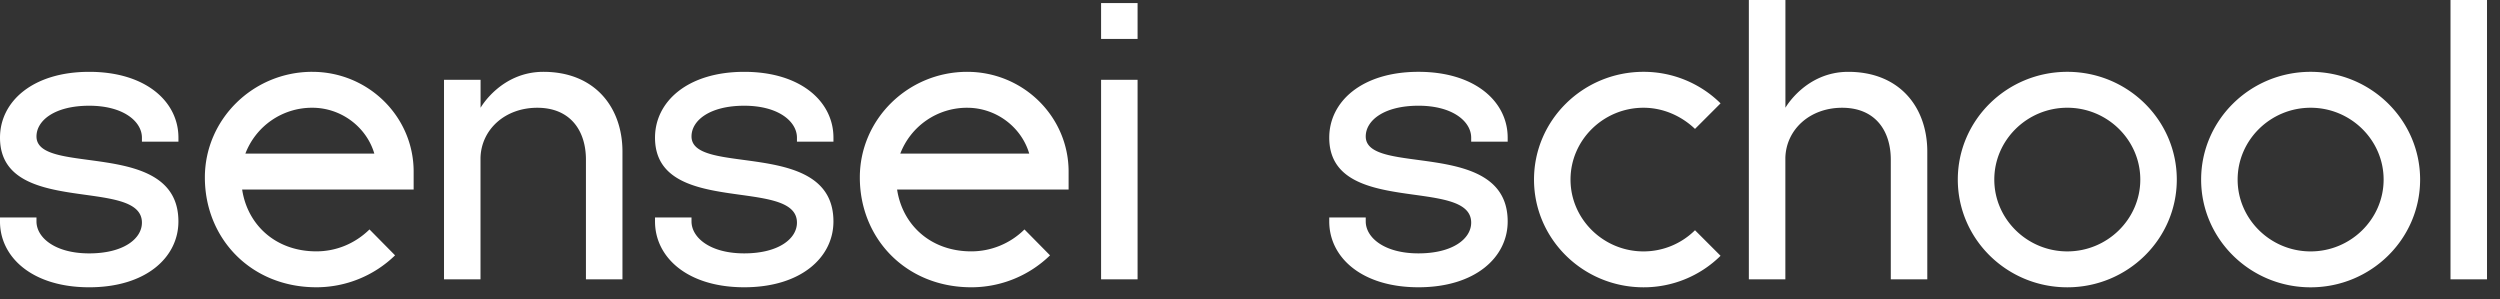 <svg width="192" height="23" fill="none" xmlns="http://www.w3.org/2000/svg"><rect width="100%" height="100%" fill="#333333" stroke="none"/><path d="M10.9 17.101c0-3.553-10.9-.4-10.9-6.529 0-2.758 2.492-5.055 6.852-5.055s6.852 2.297 6.852 5.055v.307H10.9v-.307c0-1.226-1.4-2.452-4.05-2.452-2.648 0-4.048 1.133-4.048 2.36 0 3.095 10.9.092 10.9 6.528 0 2.758-2.49 5.055-6.851 5.055-4.36 0-6.852-2.297-6.852-5.055v-.306h2.803v.306c0 1.226 1.404 2.452 4.049 2.452 2.645 0 4.049-1.133 4.049-2.359zM23.982 5.517c4.297 0 7.786 3.433 7.786 7.661v1.378H18.597c.406 2.696 2.554 4.748 5.7 4.748 1.59 0 3.02-.644 4.08-1.684l1.964 1.99a8.673 8.673 0 01-6.044 2.452c-5.046 0-8.563-3.77-8.563-8.426-.004-4.473 3.702-8.12 8.248-8.12zm-5.137 6.28h9.903c-.591-2.02-2.523-3.522-4.766-3.522a5.475 5.475 0 00-5.137 3.522zm15.26-5.667h2.803v2.146s1.557-2.759 4.825-2.759c3.954 0 6.072 2.728 6.072 6.13v9.807H45V12.26c0-2.208-1.182-3.984-3.737-3.984-2.492 0-4.297 1.683-4.36 3.832v9.346H34.1V6.13h.004zM61.206 17.1c0-3.553-10.901-.4-10.901-6.529 0-2.758 2.491-5.054 6.852-5.054 4.36 0 6.852 2.296 6.852 5.054v.307h-2.803v-.306c0-1.226-1.4-2.452-4.05-2.452-2.649 0-4.048 1.132-4.048 2.358 0 3.096 10.9.094 10.9 6.53 0 2.758-2.491 5.054-6.851 5.054-4.36 0-6.852-2.296-6.852-5.055v-.306h2.803v.306c0 1.226 1.403 2.452 4.049 2.452 2.645 0 4.049-1.133 4.049-2.358zM74.283 5.517c4.297 0 7.786 3.434 7.786 7.662v1.377H68.897c.406 2.697 2.555 4.749 5.701 4.749a5.8 5.8 0 004.08-1.684l1.964 1.99a8.672 8.672 0 01-6.044 2.452c-5.046 0-8.563-3.77-8.563-8.426-.008-4.473 3.698-8.12 8.248-8.12zm-5.141 6.281h9.903c-.591-2.021-2.523-3.522-4.766-3.522a5.48 5.48 0 00-5.137 3.522zM84.563 6.13h2.803v15.325h-2.803V6.13zm0-5.896h2.803v2.758h-2.803V.234zM112.987 17.1c0-3.553-10.901-.4-10.901-6.529 0-2.758 2.492-5.055 6.852-5.055s6.852 2.297 6.852 5.055v.307h-2.803v-.307c0-1.226-1.4-2.452-4.049-2.452-2.649 0-4.049 1.133-4.049 2.36 0 3.095 10.901.092 10.901 6.528 0 2.758-2.492 5.055-6.852 5.055s-6.852-2.297-6.852-5.055v-.306h2.803v.306c0 1.226 1.404 2.452 4.049 2.452 2.645 0 4.049-1.133 4.049-2.359zm13.235 2.208a5.618 5.618 0 003.954-1.626l1.963 1.963a8.397 8.397 0 01-5.917 2.42c-4.641 0-8.41-3.708-8.41-8.274 0-4.566 3.769-8.275 8.41-8.275a8.4 8.4 0 015.917 2.421L130.176 9.9c-1.029-.981-2.429-1.625-3.954-1.625-3.083 0-5.606 2.482-5.606 5.516s2.523 5.517 5.606 5.517zM134.316 0h2.804v8.275s1.557-2.758 4.825-2.758c3.954 0 6.071 2.727 6.071 6.129v9.807h-2.803V12.26c0-2.207-1.182-3.984-3.737-3.984-2.492 0-4.297 1.683-4.36 3.833v9.345h-2.804V0h.004zm24.453 5.516c4.64 0 8.409 3.709 8.409 8.275 0 4.566-3.769 8.274-8.409 8.274-4.641 0-8.41-3.708-8.41-8.274 0-4.566 3.769-8.275 8.41-8.275zm0 13.791c3.083 0 5.606-2.483 5.606-5.516 0-3.034-2.523-5.517-5.606-5.517-3.083 0-5.607 2.483-5.607 5.517 0 3.033 2.524 5.516 5.607 5.516zm18.687-13.791c4.64 0 8.409 3.71 8.409 8.275 0 4.566-3.769 8.275-8.409 8.275-4.64 0-8.409-3.709-8.409-8.275 0-4.566 3.769-8.275 8.409-8.275zm0 13.792c3.083 0 5.606-2.483 5.606-5.517 0-3.034-2.523-5.516-5.606-5.516-3.083 0-5.606 2.482-5.606 5.516s2.523 5.517 5.606 5.517zm10.743 2.145V0h2.803v21.453h-2.803z" fill="#fff"/></svg>